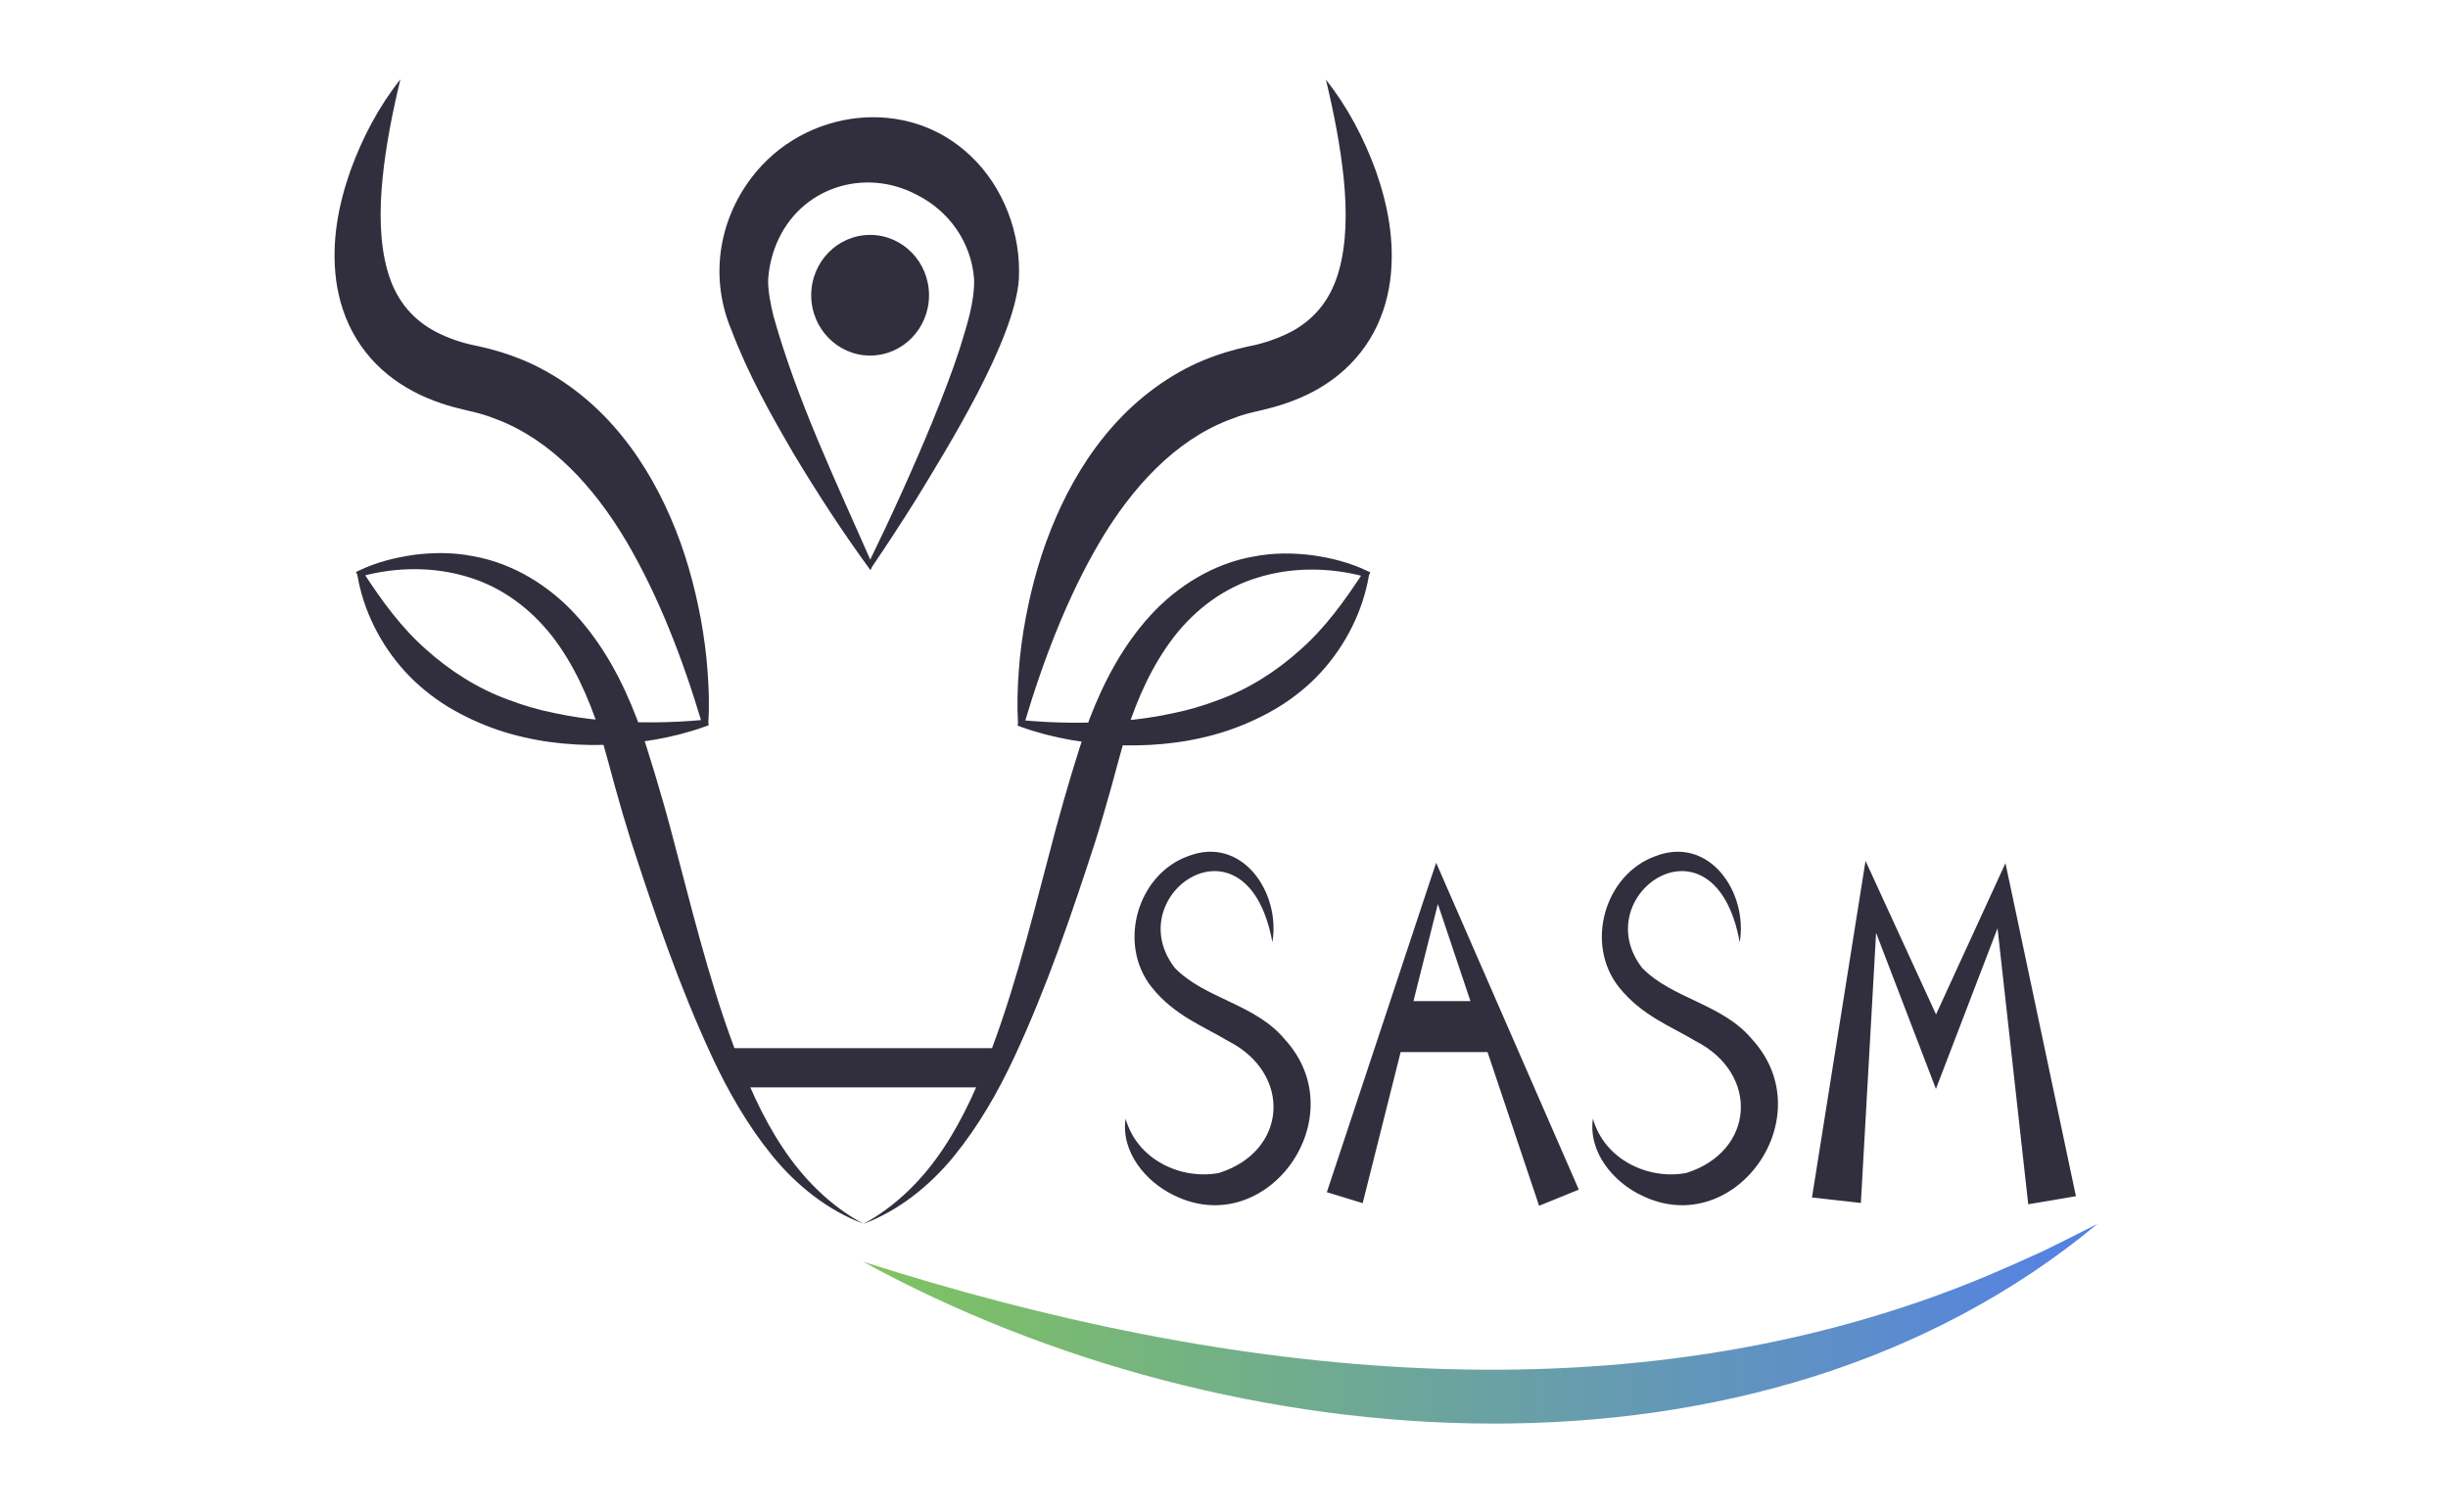 <svg width="183" height="113" viewBox="0 0 183 113" fill="none" xmlns="http://www.w3.org/2000/svg">
<path d="M65.045 26.577C67.477 26.577 69.449 24.558 69.449 22.068C69.449 19.578 67.477 17.559 65.045 17.559C62.613 17.559 60.642 19.578 60.642 22.068C60.642 24.558 62.613 26.577 65.045 26.577Z" fill="#312F3D"/>
<path d="M99.115 5.947C100.716 7.967 101.946 10.285 102.856 12.782C103.729 15.279 104.304 18.036 103.918 21.003C103.715 22.471 103.241 23.991 102.404 25.348C101.575 26.712 100.418 27.867 99.129 28.702C97.848 29.551 96.458 30.088 95.083 30.468L94.093 30.714C93.831 30.774 93.576 30.826 93.321 30.9C92.805 31.034 92.31 31.213 91.815 31.407C87.855 32.95 84.667 36.371 82.244 40.455C79.827 44.554 78.022 49.235 76.574 54.087L76.399 53.834C78.918 54.065 81.458 54.094 83.925 53.871C85.162 53.774 86.385 53.588 87.586 53.334C88.787 53.096 89.959 52.753 91.087 52.321C93.365 51.493 95.403 50.189 97.186 48.587C99.005 46.992 100.468 44.994 101.902 42.795L102.033 43.108C99.399 42.393 96.575 42.386 94.064 43.161C91.531 43.913 89.376 45.523 87.768 47.595C86.159 49.675 85.039 52.157 84.209 54.743L83.648 56.725L83.088 58.79C82.702 60.161 82.309 61.533 81.88 62.897C80.118 68.33 78.263 73.778 75.824 79.018C74.602 81.634 73.146 84.175 71.319 86.418C69.492 88.662 67.156 90.503 64.529 91.494C67.01 90.153 69.012 88.125 70.54 85.815C72.083 83.497 73.19 80.911 74.18 78.295C76.137 73.025 77.447 67.488 78.918 61.995C79.289 60.623 79.682 59.252 80.089 57.888L80.723 55.846C80.941 55.16 81.203 54.445 81.443 53.752C82.506 50.979 83.932 48.266 85.985 46.015C88.023 43.779 90.767 42.11 93.7 41.603C95.155 41.312 96.64 41.32 98.067 41.499C99.5 41.692 100.891 42.05 102.208 42.676L102.441 42.788L102.339 42.989C101.895 45.65 100.614 48.206 98.751 50.249C97.819 51.27 96.727 52.142 95.556 52.865C94.377 53.573 93.132 54.147 91.851 54.586C89.282 55.451 86.603 55.771 83.976 55.712C81.349 55.615 78.75 55.212 76.283 54.318L76.065 54.236L76.101 54.057C76.021 52.753 76.065 51.456 76.159 50.159C76.246 48.862 76.421 47.573 76.661 46.283C77.135 43.712 77.855 41.163 78.925 38.704C79.987 36.252 81.385 33.882 83.241 31.802C85.09 29.73 87.419 27.971 90.061 26.89C90.723 26.63 91.392 26.384 92.077 26.205C92.419 26.101 92.761 26.026 93.103 25.944L93.918 25.765C94.944 25.512 95.89 25.146 96.727 24.684C98.38 23.73 99.522 22.285 100.09 20.235C100.665 18.208 100.694 15.8 100.454 13.386C100.206 10.956 99.726 8.481 99.122 5.97L99.115 5.947Z" fill="#312F3D"/>
<path d="M29.928 5.947C29.324 8.459 28.836 10.933 28.596 13.363C28.356 15.778 28.385 18.185 28.96 20.212C29.527 22.262 30.677 23.715 32.322 24.662C33.159 25.131 34.105 25.497 35.132 25.743L35.947 25.922C36.289 26.003 36.638 26.078 36.973 26.182C37.657 26.369 38.327 26.607 38.989 26.868C41.631 27.949 43.96 29.708 45.809 31.78C47.665 33.859 49.062 36.229 50.125 38.681C51.195 41.133 51.908 43.69 52.388 46.261C52.621 47.543 52.796 48.84 52.891 50.137C52.992 51.434 53.036 52.723 52.949 54.027L52.985 54.206L52.767 54.288C50.3 55.182 47.701 55.585 45.074 55.682C42.446 55.741 39.768 55.421 37.199 54.556C35.918 54.117 34.673 53.543 33.494 52.835C32.322 52.112 31.238 51.24 30.299 50.219C28.428 48.176 27.155 45.62 26.711 42.959L26.609 42.758L26.842 42.646C28.159 42.02 29.549 41.67 30.983 41.469C32.417 41.29 33.894 41.282 35.35 41.573C38.283 42.08 41.027 43.742 43.065 45.985C45.117 48.236 46.544 50.942 47.607 53.722C47.854 54.415 48.109 55.13 48.327 55.816L48.96 57.858C49.368 59.222 49.768 60.593 50.132 61.965C51.602 67.465 52.912 73.003 54.87 78.265C55.86 80.888 56.966 83.475 58.509 85.785C60.038 88.095 62.039 90.123 64.521 91.464C61.894 90.473 59.557 88.632 57.731 86.389C55.904 84.145 54.448 81.604 53.225 78.988C50.787 73.741 48.931 68.293 47.17 62.867C46.74 61.503 46.34 60.131 45.962 58.76L45.401 56.695L44.841 54.713C44.004 52.134 42.89 49.645 41.282 47.565C39.666 45.501 37.519 43.883 34.986 43.131C32.475 42.356 29.651 42.363 27.017 43.079L27.148 42.766C28.574 44.964 30.044 46.962 31.864 48.557C33.654 50.159 35.692 51.456 37.963 52.291C39.091 52.723 40.263 53.066 41.464 53.304C42.665 53.558 43.887 53.744 45.125 53.841C47.599 54.065 50.132 54.042 52.65 53.804L52.476 54.065C51.027 49.212 49.222 44.539 46.806 40.433C44.382 36.356 41.202 32.927 37.235 31.385C36.74 31.191 36.245 31.012 35.728 30.878C35.474 30.803 35.212 30.751 34.957 30.692L33.967 30.446C32.599 30.073 31.209 29.529 29.921 28.679C28.632 27.844 27.468 26.689 26.645 25.325C25.808 23.969 25.335 22.448 25.131 20.98C24.746 18.014 25.321 15.256 26.194 12.759C27.104 10.262 28.327 7.945 29.935 5.925L29.928 5.947Z" fill="#312F3D"/>
<path d="M54.477 79.815H74.565" stroke="#312F3D" stroke-width="2.93" stroke-miterlimit="10"/>
<path d="M76.166 20.861C75.846 25.422 70.882 33.397 68.422 37.422C67.374 39.084 66.305 40.731 65.198 42.356L65.074 42.624C63.015 39.814 61.115 36.893 59.317 33.897C57.571 30.9 55.94 27.994 54.681 24.677C53.058 20.846 53.677 16.561 56.195 13.259C60.118 8.109 67.84 7.117 72.578 11.671C75.024 13.989 76.341 17.485 76.166 20.861ZM72.819 20.861C72.607 18.081 70.926 15.778 68.582 14.585C64.681 12.484 59.798 13.967 58.036 18.245C57.702 19.065 57.49 19.944 57.425 20.861C57.389 21.688 57.614 22.784 57.825 23.641C59.608 29.998 62.534 36.08 65.205 42.169H64.892C66.61 38.652 68.233 35.081 69.725 31.467C70.453 29.663 71.166 27.852 71.756 26.026C72.265 24.357 72.862 22.59 72.819 20.861Z" fill="#312F3D"/>
<path d="M64.521 94.311C91.574 102.964 121.815 106.586 148.636 95.332C149.917 94.788 151.482 94.095 152.741 93.514C154.029 92.888 155.506 92.142 156.795 91.486C131.488 112.482 91.975 109.351 64.521 94.311Z" fill="url(#paint0_linear_906_2457)"/>
<path d="M95.119 70.432C93.241 60.251 83.605 66.854 87.819 72.347C90.075 74.672 93.845 75.03 96.05 77.698C101.364 83.504 94.726 92.769 87.775 89.355C85.657 88.349 83.779 86.106 84.143 83.616C85.024 86.746 88.357 88.207 91.123 87.678C96.262 86.061 96.611 80.247 91.8 77.81C90.046 76.744 87.782 75.924 86.087 73.785C83.525 70.558 85.017 65.371 88.809 63.999C92.834 62.434 95.745 66.69 95.119 70.432Z" fill="#312F3D"/>
<path d="M130.054 70.432C128.177 60.251 118.54 66.854 122.754 72.347C125.011 74.672 128.781 75.03 130.986 77.698C136.299 83.504 129.661 92.769 122.711 89.355C120.593 88.349 118.715 86.106 119.079 83.616C119.96 86.746 123.293 88.207 126.059 87.678C131.197 86.061 131.546 80.247 126.736 77.81C124.982 76.744 122.718 75.924 121.022 73.785C118.46 70.558 119.952 65.371 123.744 63.999C127.769 62.434 130.68 66.69 130.054 70.432Z" fill="#312F3D"/>
<path d="M104.297 76.737H111.408" stroke="#312F3D" stroke-width="3.81" stroke-miterlimit="10"/>
<path d="M99.188 89.116L106.953 65.706L107.361 64.491L107.87 65.661L118.024 88.922L115.054 90.13L106.968 66.027L107.885 65.989L101.866 89.936L99.188 89.116Z" fill="#312F3D"/>
<path d="M135.455 89.511L139.109 66.541L139.458 64.35C139.909 65.326 145.106 76.655 145.71 77.966H143.745L149.08 66.347L149.917 64.521L150.339 66.504L155.186 89.414L151.62 90.018L149.029 66.72L150.288 66.876C149.567 68.769 145.339 79.785 144.72 81.395C144.123 79.845 139.851 68.702 139.152 66.876L140.419 66.682L139.109 89.921L135.448 89.511H135.455Z" fill="#312F3D"/>
<defs>
<linearGradient id="paint0_linear_906_2457" x1="64.521" y1="98.947" x2="156.795" y2="98.947" gradientUnits="userSpaceOnUse">
<stop stop-color="#80C45F"/>
<stop offset="1" stop-color="#5480E5"/>
</linearGradient>
</defs>
</svg>
